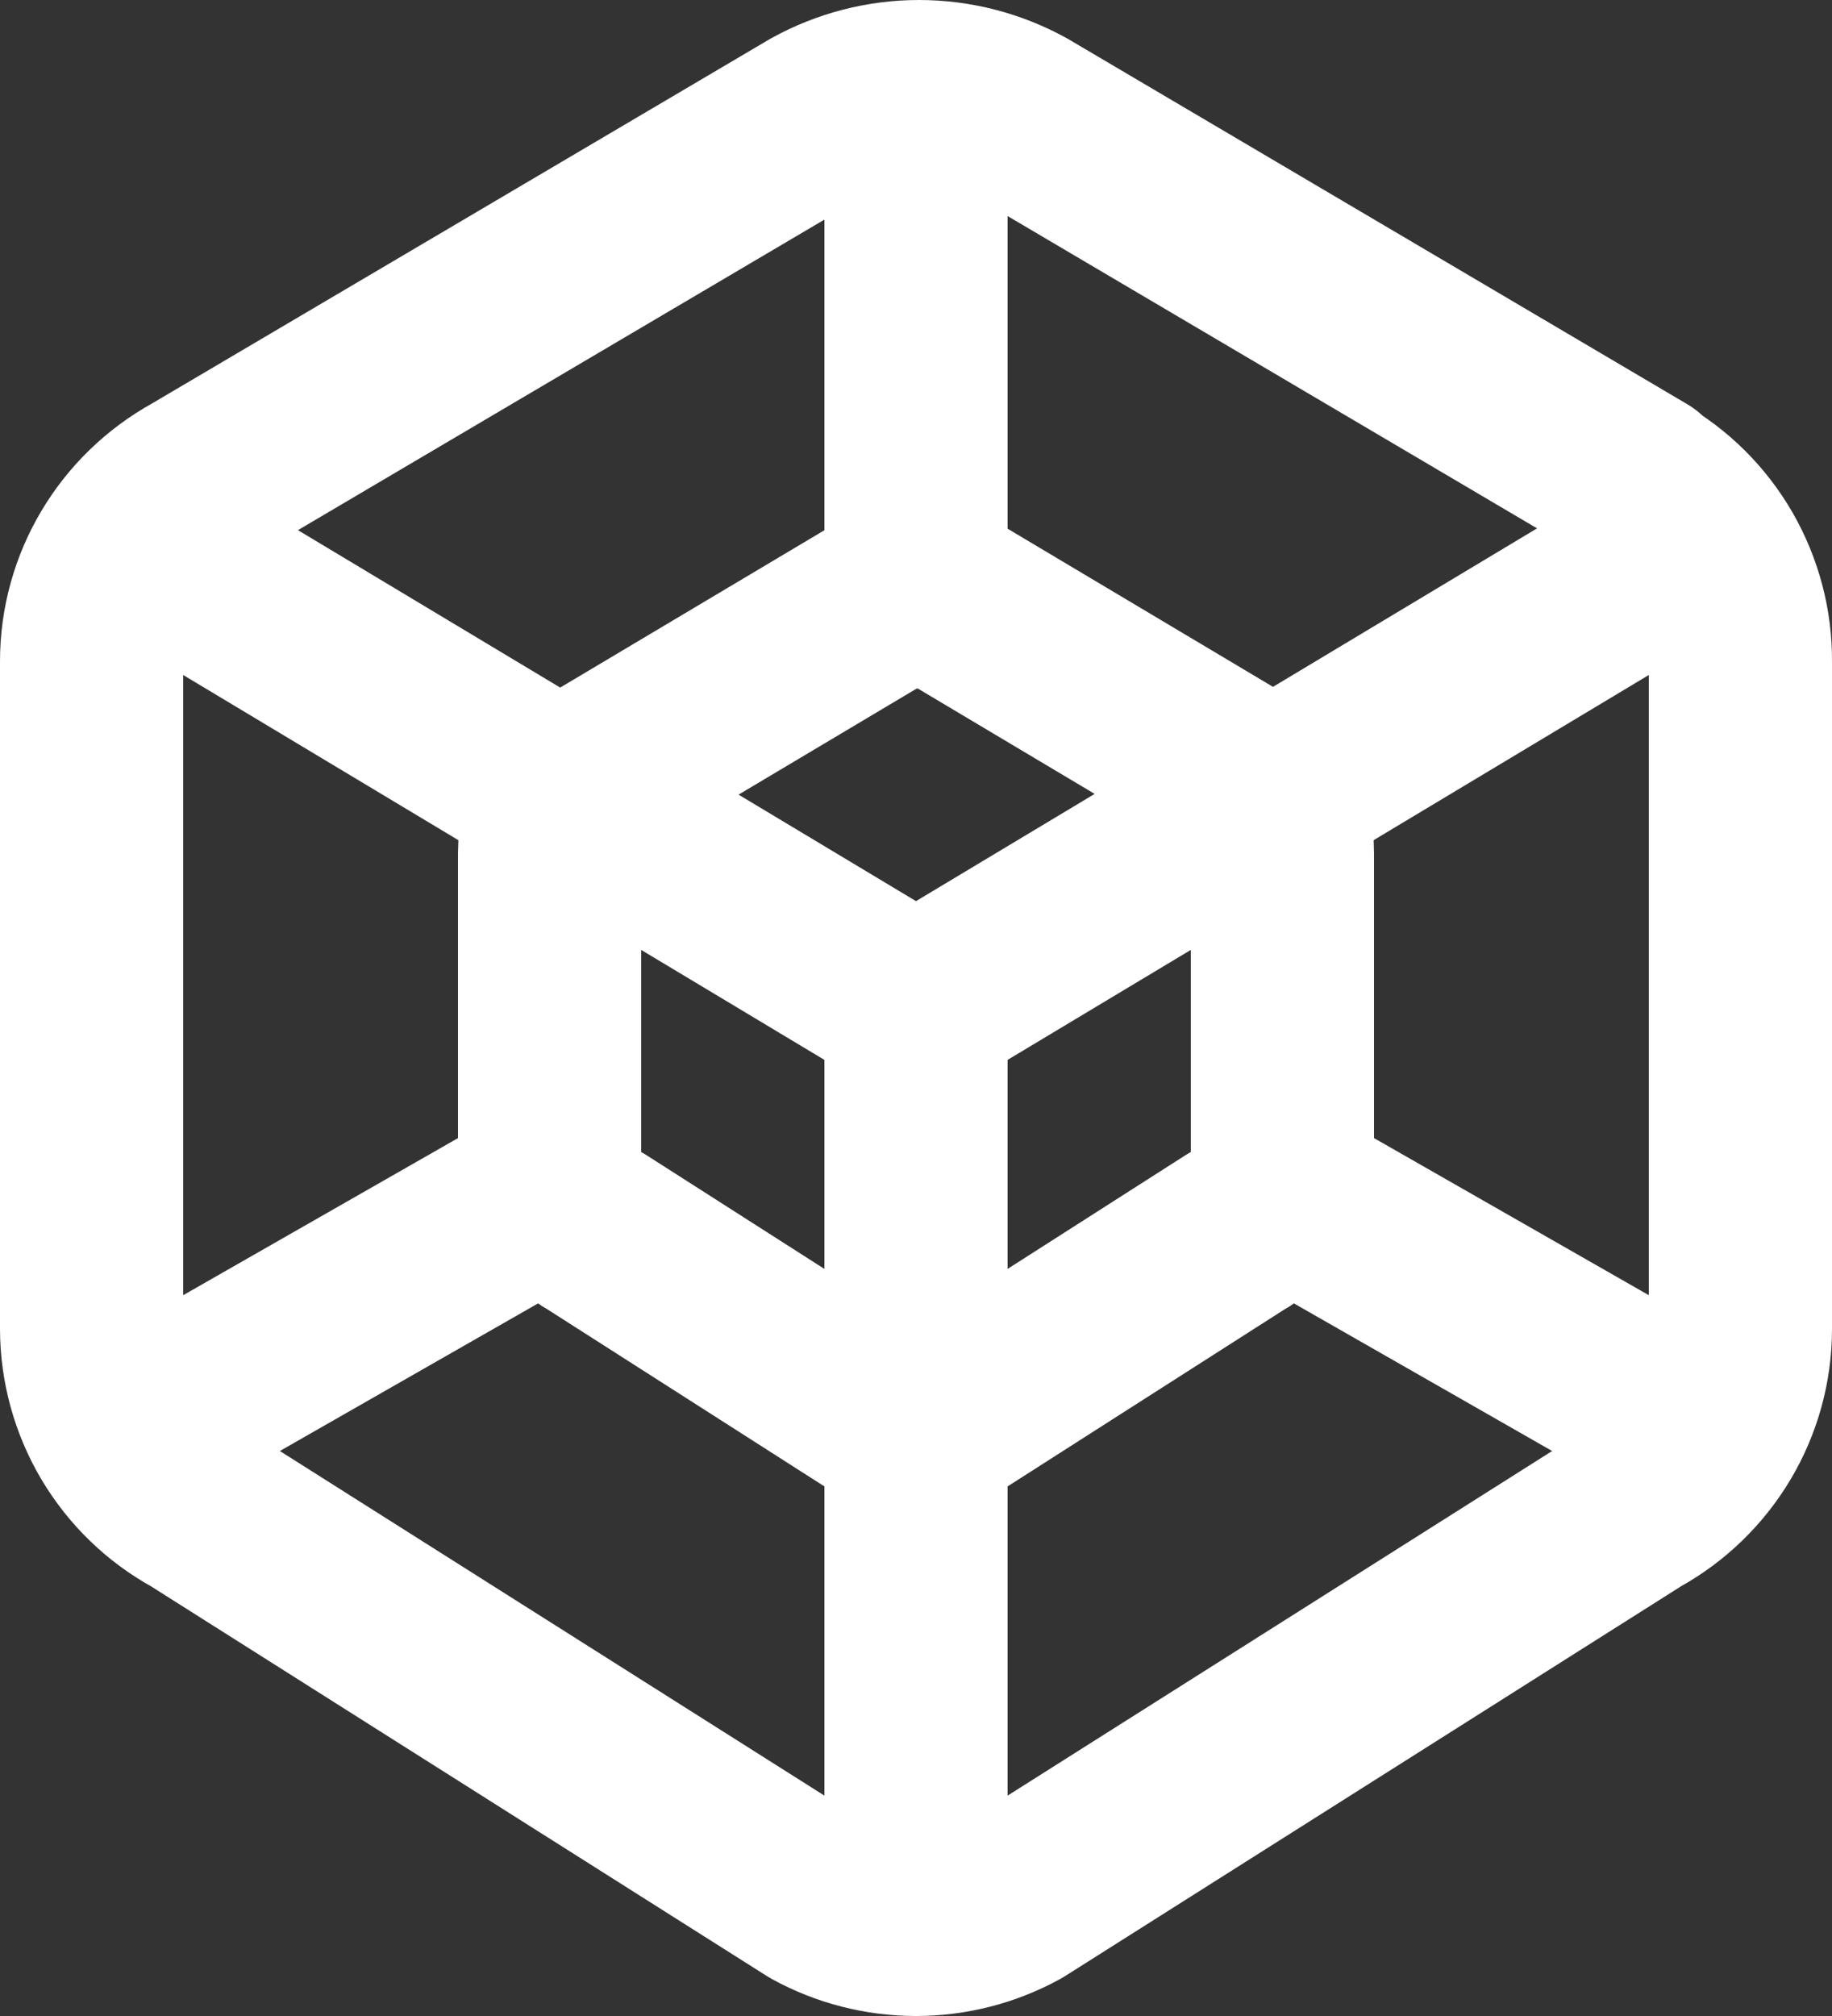 <svg width="20" height="22" viewBox="0 0 20 22" fill="none" xmlns="http://www.w3.org/2000/svg">
<rect x="0" y="0" width="20" height="22" fill="#333333" stroke="none"/>
<path d="M17.875 5.27C18.219 5.465 18.504 5.749 18.702 6.091C18.899 6.434 19.003 6.823 19 7.218V14.502C19 15.311 18.557 16.057 17.842 16.45L11.092 20.72C10.757 20.904 10.382 21 10 21C9.618 21 9.243 20.904 8.908 20.72L2.158 16.45C1.808 16.259 1.516 15.977 1.312 15.634C1.109 15.292 1.001 14.901 1 14.502V7.217C1 6.408 1.443 5.663 2.158 5.27L8.908 1.29C9.253 1.1 9.64 1 10.033 1C10.426 1 10.813 1.1 11.158 1.29L17.908 5.27H17.875Z" stroke="white" stroke-width="2" stroke-linecap="round" stroke-linejoin="round"/>
<path d="M13.5 8.43C13.653 8.518 13.78 8.646 13.868 8.799C13.956 8.953 14.001 9.127 14 9.304V12.572C14 12.75 13.952 12.925 13.862 13.079C13.771 13.233 13.641 13.36 13.485 13.446L10.485 15.363C10.337 15.445 10.17 15.489 10 15.489C9.83 15.489 9.663 15.445 9.515 15.363L6.515 13.446C6.359 13.36 6.229 13.233 6.139 13.08C6.048 12.926 6 12.751 6 12.573V9.304C6 9.126 6.048 8.951 6.138 8.797C6.228 8.643 6.358 8.517 6.514 8.43L9.514 6.644C9.825 6.471 10.204 6.471 10.514 6.644L13.514 8.431L13.5 8.43Z" stroke="white" stroke-width="2" stroke-linecap="round" stroke-linejoin="round"/>
<path d="M10 20V11M10 11L2.5 6.5M10 11L17.5 6.5M10 2V6.5M17.5 15L14 13M6 13L2.5 15" stroke="white" stroke-width="2" stroke-linecap="round" stroke-linejoin="round"/>
</svg>

